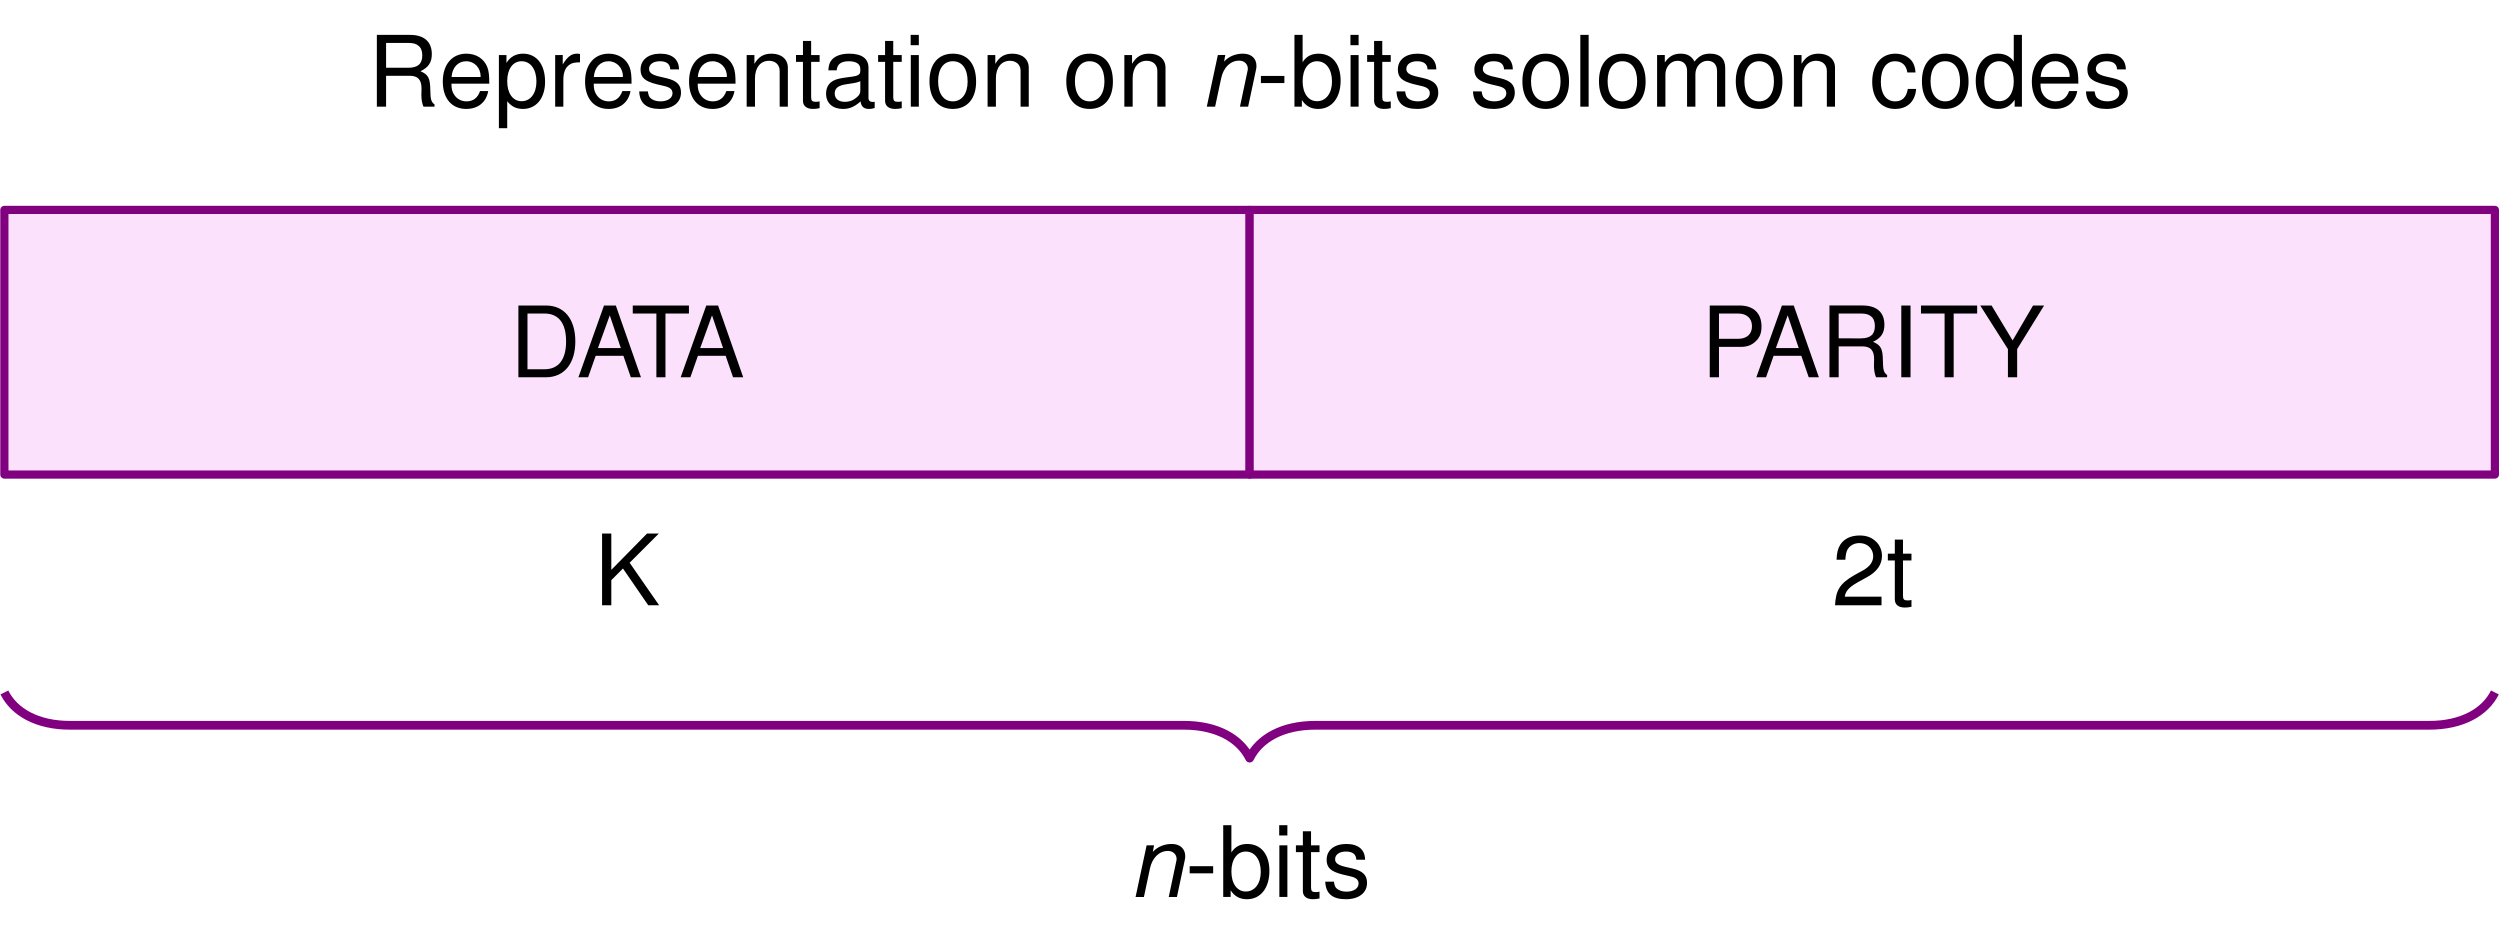 <?xml version="1.0" encoding="UTF-8" standalone="no"?>
<!-- Created with Inkscape (http://www.inkscape.org/) -->

<svg
   version="1.1"
   id="svg1"
   width="257.913"
   height="96.417"
   viewBox="0 0 257.913 96.417"
   xmlns="http://www.w3.org/2000/svg"
   xmlns:svg="http://www.w3.org/2000/svg">
  <defs
     id="defs1" />
  <g
     id="g1">
    <path
       id="path1"
       d="M 0,0 H 113.387 V 24.095 H 0 Z"
       style="fill:#fce1fc;fill-opacity:1;fill-rule:nonzero;stroke:#800080;stroke-width:0.747;stroke-linecap:butt;stroke-linejoin:round;stroke-miterlimit:10;stroke-dasharray:none;stroke-opacity:1"
       transform="matrix(1.133,0,0,-1.133,0.451,48.956)" />
    <path
       id="path2"
       d="m 0.799,-2.8676471e-4 h 2.509 c 1.654,0 2.675,-1.241 2.675,-3.267 0,-2.027 -1.006,-3.267 -2.675,-3.267 H 0.799 Z M 1.626,-0.731 V -5.805 h 1.544 c 1.296,0 1.972,0.882 1.972,2.537 0,1.654 -0.676,2.537 -1.972,2.537 z M 10.36,-1.958 11.035,-2.8676471e-4 h 0.924 L 9.67,-6.535 H 8.595 L 6.265,-2.8676471e-4 H 7.147 L 7.837,-1.958 Z m -0.234,-0.703 H 8.044 l 1.075,-2.978 z m 4.064,-3.143 h 2.137 v -0.731 h -5.115 v 0.731 h 2.151 v 5.804 h 0.827 z m 5.48,3.847 0.676,1.958 h 0.924 L 18.98,-6.535 h -1.075 l -2.33,6.535 h 0.882 L 17.146,-1.958 Z m -0.234,-0.703 h -2.082 l 1.075,-2.978 z m 0,0"
       style="fill:#000000;fill-opacity:1;fill-rule:nonzero;stroke:none"
       aria-label="DATA"
       transform="matrix(1.133,0,0,1.133,52.575,38.922)" />
    <path
       id="path3"
       d="M 113.387,0 H 226.774 V 24.095 H 113.387 Z"
       style="fill:#fce1fc;fill-opacity:1;fill-rule:nonzero;stroke:#800080;stroke-width:0.747;stroke-linecap:butt;stroke-linejoin:round;stroke-miterlimit:10;stroke-dasharray:none;stroke-opacity:1"
       transform="matrix(1.133,0,0,-1.133,0.451,48.956)" />
    <path
       id="path4"
       d="m 1.654,-2.771 h 2.04 c 0.51,0 0.924,-0.152 1.268,-0.469 0.4,-0.358 0.565,-0.772 0.565,-1.379 0,-1.227 -0.731,-1.916 -2.013,-1.916 H 0.813 V -2.8676471e-4 H 1.654 Z m 0,-0.731 v -2.302 h 1.737 c 0.8,0 1.268,0.441 1.268,1.158 0,0.717 -0.469,1.144 -1.268,1.144 z M 9.151,-1.958 9.826,-2.8676471e-4 H 10.75 L 8.462,-6.535 H 7.386 L 5.056,-2.8676471e-4 h 0.882 L 6.628,-1.958 Z M 8.917,-2.661 H 6.835 l 1.075,-2.978 z m 3.636,-0.152 h 2.151 c 0.744,0 1.075,0.358 1.075,1.158 l -0.014,0.593 c 0,0.4 0.069,0.8 0.193,1.062 h 1.006 V -0.207 c -0.303,-0.221 -0.372,-0.441 -0.386,-1.31 -0.014,-1.075 -0.179,-1.406 -0.896,-1.71 0.744,-0.358 1.034,-0.813 1.034,-1.558 0,-1.131 -0.703,-1.751 -1.985,-1.751 h -3.019 v 6.535 h 0.841 z m 0,-0.731 v -2.261 h 2.013 c 0.469,0 0.731,0.083 0.938,0.262 0.234,0.179 0.345,0.483 0.345,0.869 0,0.772 -0.4,1.131 -1.282,1.131 z m 6.542,-2.992 h -0.841 v 6.535 h 0.841 z m 3.929,0.731 h 2.137 v -0.731 h -5.115 v 0.731 h 2.151 v 5.804 h 0.827 z m 5.78,3.24 2.454,-3.971 h -1.006 l -1.861,3.185 -1.916,-3.185 h -1.034 l 2.523,3.971 v 2.564 h 0.841 z m 0,0"
       style="fill:#000000;fill-opacity:1;fill-rule:nonzero;stroke:none"
       aria-label="PARITY"
       transform="matrix(1.133,0,0,1.133,175.465,38.922)" />
    <path
       id="path5"
       d="M 1.546,-2.287 2.607,-3.348 4.91,0.002 H 5.902 L 3.214,-3.872 5.875,-6.533 H 4.8 L 1.546,-3.224 V -6.533 H 0.705 V 0.002 H 1.546 Z m 0,0"
       style="fill:#000000;fill-opacity:1;fill-rule:nonzero;stroke:none"
       aria-label="K"
       transform="matrix(1.133,0,0,1.133,61.314,62.443)" />
    <path
       id="path6"
       d="M 4.535,-0.784 H 1.185 C 1.268,-1.294 1.557,-1.625 2.343,-2.08 l 0.896,-0.496 c 0.882,-0.483 1.337,-1.131 1.337,-1.916 0,-0.524 -0.207,-1.02 -0.593,-1.351 C 3.611,-6.189 3.143,-6.354 2.55,-6.354 c -0.813,0 -1.406,0.29 -1.765,0.827 -0.221,0.345 -0.317,0.731 -0.345,1.379 H 1.24 c 0.028,-0.427 0.083,-0.689 0.179,-0.896 0.207,-0.386 0.62,-0.62 1.103,-0.62 0.717,0 1.255,0.51 1.255,1.199 0,0.496 -0.303,0.924 -0.869,1.255 L 2.081,-2.756 C 0.757,-1.997 0.371,-1.391 0.302,0.002 H 4.535 Z M 7.261,-4.7 H 6.489 V -5.982 H 5.745 v 1.282 H 5.111 v 0.62 h 0.634 v 3.543 c 0,0.469 0.331,0.744 0.91,0.744 0.179,0 0.358,-0.014 0.607,-0.069 v -0.62 c -0.097,0.028 -0.221,0.041 -0.358,0.041 -0.317,0 -0.414,-0.097 -0.414,-0.427 V -4.079 h 0.772 z m 0,0"
       style="fill:#000000;fill-opacity:1;fill-rule:nonzero;stroke:none"
       aria-label="2t"
       transform="matrix(1.133,0,0,1.133,188.97,62.443)" />
    <path
       id="path7"
       d="m 1.67,-2.813 h 2.151 c 0.744,0 1.075,0.358 1.075,1.158 l -0.014,0.593 c 0,0.4 0.069,0.8 0.193,1.062 h 1.006 V -0.208 C 5.778,-0.428 5.709,-0.649 5.696,-1.517 5.682,-2.593 5.516,-2.924 4.8,-3.227 5.544,-3.585 5.834,-4.04 5.834,-4.785 c 0,-1.131 -0.703,-1.751 -1.985,-1.751 H 0.829 V -7.8860294e-4 H 1.67 Z m 0,-0.731 v -2.261 h 2.013 c 0.469,0 0.731,0.083 0.938,0.262 0.234,0.179 0.345,0.483 0.345,0.869 0,0.772 -0.4,1.131 -1.282,1.131 z m 9.396,1.448 c 0,-0.717 -0.041,-1.144 -0.179,-1.503 -0.303,-0.772 -1.02,-1.227 -1.903,-1.227 -1.31,0 -2.151,0.993 -2.151,2.537 0,1.544 0.813,2.495 2.137,2.495 1.075,0 1.82,-0.607 1.999,-1.627 h -0.744 c -0.207,0.62 -0.634,0.938 -1.227,0.938 -0.483,0 -0.882,-0.221 -1.131,-0.607 C 7.688,-1.366 7.619,-1.628 7.619,-2.096 Z M 7.633,-2.703 c 0.055,-0.869 0.593,-1.434 1.337,-1.434 0.744,0 1.31,0.607 1.31,1.379 0,0.014 0,0.028 -0.014,0.055 z M 11.941,1.957 h 0.758 v -2.454 c 0.386,0.483 0.827,0.703 1.434,0.703 1.213,0 2.013,-0.979 2.013,-2.468 0,-1.585 -0.772,-2.564 -2.013,-2.564 -0.634,0 -1.158,0.276 -1.503,0.841 V -4.702 H 11.941 Z m 2.068,-6.094 c 0.813,0 1.351,0.731 1.351,1.847 0,1.075 -0.538,1.792 -1.351,1.792 -0.8,0 -1.31,-0.717 -1.31,-1.82 0,-1.103 0.51,-1.82 1.31,-1.82 z m 3.057,-0.565 v 4.701 h 0.744 V -2.441 c 0,-0.676 0.179,-1.103 0.538,-1.365 0.234,-0.179 0.455,-0.221 0.979,-0.234 v -0.758 c -0.124,-0.028 -0.193,-0.028 -0.29,-0.028 -0.483,0 -0.855,0.276 -1.282,0.979 v -0.855 z m 6.955,2.606 c 0,-0.717 -0.041,-1.144 -0.179,-1.503 -0.303,-0.772 -1.02,-1.227 -1.903,-1.227 -1.31,0 -2.151,0.993 -2.151,2.537 0,1.544 0.813,2.495 2.137,2.495 1.075,0 1.82,-0.607 1.999,-1.627 H 23.181 c -0.207,0.62 -0.634,0.938 -1.227,0.938 -0.483,0 -0.882,-0.221 -1.131,-0.607 -0.179,-0.276 -0.248,-0.538 -0.248,-1.006 z m -3.433,-0.607 c 0.055,-0.869 0.593,-1.434 1.337,-1.434 0.744,0 1.31,0.607 1.31,1.379 0,0.014 0,0.028 -0.014,0.055 z m 7.755,-0.689 c -0.014,-0.924 -0.62,-1.434 -1.71,-1.434 -1.089,0 -1.792,0.565 -1.792,1.434 0,0.731 0.372,1.075 1.475,1.351 l 0.703,0.165 c 0.524,0.124 0.731,0.317 0.731,0.662 0,0.427 -0.441,0.731 -1.103,0.731 -0.4,0 -0.731,-0.124 -0.924,-0.317 C 25.6,-0.938 25.559,-1.062 25.504,-1.393 h -0.786 c 0.041,1.075 0.648,1.599 1.875,1.599 1.186,0 1.93,-0.579 1.93,-1.489 0,-0.703 -0.386,-1.089 -1.324,-1.31 L 26.483,-2.758 c -0.607,-0.152 -0.869,-0.345 -0.869,-0.676 0,-0.427 0.386,-0.703 0.993,-0.703 0.607,0 0.924,0.262 0.938,0.744 z m 5.146,1.296 c 0,-0.717 -0.041,-1.144 -0.179,-1.503 -0.303,-0.772 -1.02,-1.227 -1.903,-1.227 -1.31,0 -2.151,0.993 -2.151,2.537 0,1.544 0.813,2.495 2.137,2.495 1.075,0 1.82,-0.607 1.999,-1.627 H 32.649 c -0.207,0.62 -0.634,0.938 -1.227,0.938 -0.483,0 -0.882,-0.221 -1.131,-0.607 -0.179,-0.276 -0.248,-0.538 -0.248,-1.006 z m -3.433,-0.607 c 0.055,-0.869 0.593,-1.434 1.337,-1.434 0.744,0 1.31,0.607 1.31,1.379 0,0.014 0,0.028 -0.014,0.055 z m 4.446,-1.999 v 4.701 h 0.758 V -2.593 c 0,-0.951 0.496,-1.585 1.268,-1.585 0.593,0 0.979,0.358 0.979,0.924 V -7.8860294e-4 H 38.253 V -3.544 c 0,-0.786 -0.593,-1.282 -1.489,-1.282 -0.703,0 -1.158,0.262 -1.558,0.924 v -0.8 z m 6.642,0 H 40.373 V -5.984 H 39.628 v 1.282 h -0.634 v 0.62 h 0.634 v 3.543 c 0,0.469 0.331,0.744 0.91,0.744 0.179,0 0.358,-0.014 0.607,-0.069 v -0.62 c -0.097,0.028 -0.221,0.041 -0.358,0.041 -0.317,0 -0.414,-0.097 -0.414,-0.427 V -4.082 h 0.772 z m 5.015,4.26 c -0.083,0.014 -0.124,0.014 -0.165,0.014 -0.262,0 -0.4,-0.124 -0.4,-0.358 V -3.544 c 0,-0.841 -0.607,-1.282 -1.765,-1.282 -0.689,0 -1.255,0.193 -1.558,0.538 -0.221,0.248 -0.303,0.51 -0.331,0.979 h 0.758 c 0.055,-0.565 0.4,-0.827 1.103,-0.827 0.676,0 1.048,0.248 1.048,0.689 v 0.207 c 0,0.303 -0.193,0.441 -0.786,0.51 -1.048,0.138 -1.213,0.179 -1.503,0.29 -0.551,0.221 -0.827,0.648 -0.827,1.255 0,0.855 0.593,1.392 1.544,1.392 0.593,0 1.062,-0.207 1.599,-0.689 0.055,0.469 0.29,0.689 0.772,0.689 0.152,0 0.262,-0.014 0.51,-0.083 z M 44.85,-1.476 c 0,0.248 -0.069,0.4 -0.303,0.607 -0.303,0.276 -0.662,0.427 -1.103,0.427 -0.579,0 -0.924,-0.29 -0.924,-0.758 0,-0.496 0.331,-0.744 1.131,-0.855 0.786,-0.11 0.951,-0.152 1.199,-0.262 z m 3.771,-3.226 h -0.772 v -1.282 h -0.744 v 1.282 h -0.634 v 0.62 h 0.634 v 3.543 c 0,0.469 0.331,0.744 0.91,0.744 0.179,0 0.358,-0.014 0.607,-0.069 v -0.62 c -0.097,0.028 -0.221,0.041 -0.358,0.041 -0.317,0 -0.414,-0.097 -0.414,-0.427 V -4.082 h 0.772 z m 1.558,0 h -0.731 v 4.701 h 0.731 z m 0,-1.834 h -0.744 v 0.938 h 0.744 z m 3.092,1.71 c -1.324,0 -2.123,0.938 -2.123,2.509 0,1.585 0.8,2.523 2.123,2.523 1.324,0 2.123,-0.938 2.123,-2.482 0,-1.627 -0.772,-2.551 -2.123,-2.551 z m 0,0.689 c 0.855,0 1.351,0.689 1.351,1.847 0,1.103 -0.524,1.806 -1.351,1.806 -0.827,0 -1.337,-0.689 -1.337,-1.834 0,-1.131 0.51,-1.82 1.337,-1.82 z m 3.168,-0.565 v 4.701 h 0.758 V -2.593 c 0,-0.951 0.496,-1.585 1.268,-1.585 0.593,0 0.979,0.358 0.979,0.924 v 3.254 h 0.744 V -3.544 c 0,-0.786 -0.593,-1.282 -1.489,-1.282 -0.703,0 -1.158,0.262 -1.558,0.924 v -0.8 z m 9.289,-0.124 c -1.324,0 -2.123,0.938 -2.123,2.509 0,1.585 0.8,2.523 2.123,2.523 1.324,0 2.123,-0.938 2.123,-2.482 0,-1.627 -0.772,-2.551 -2.123,-2.551 z m 0,0.689 c 0.855,0 1.351,0.689 1.351,1.847 0,1.103 -0.524,1.806 -1.351,1.806 -0.827,0 -1.337,-0.689 -1.337,-1.834 0,-1.131 0.51,-1.82 1.337,-1.82 z m 3.164,-0.565 V -7.8860294e-4 H 69.649 V -2.593 c 0,-0.951 0.496,-1.585 1.268,-1.585 0.593,0 0.979,0.358 0.979,0.924 v 3.254 h 0.744 V -3.544 c 0,-0.786 -0.593,-1.282 -1.489,-1.282 -0.703,0 -1.158,0.262 -1.558,0.924 v -0.8 z m 0,0"
       style="fill:#000000;fill-opacity:1;fill-rule:nonzero;stroke:none"
       aria-label="Representationon"
       transform="matrix(1.133,0,0,1.133,37.939,11.005)" />
    <path
       id="path8"
       d="M 1.627,-4.702 0.621,-7.8860294e-4 H 1.379 L 1.931,-2.593 c 0.207,-0.979 0.841,-1.599 1.641,-1.599 0.455,0 0.786,0.317 0.786,0.731 0,0.055 -0.014,0.193 -0.055,0.331 L 3.64,-7.8860294e-4 H 4.385 L 5.102,-3.365 c 0.028,-0.124 0.041,-0.234 0.041,-0.345 0,-0.676 -0.469,-1.117 -1.213,-1.117 -0.689,0 -1.282,0.234 -1.737,0.717 l 0.11,-0.593 z m 0,0"
       style="fill:#000000;fill-opacity:1;fill-rule:nonzero;stroke:none"
       aria-label="n"
       transform="matrix(1.133,0,0,1.133,123.796,11.005)" />
    <path
       id="path9"
       d="M 2.55,-2.8 H 0.413 v 0.648 H 2.55 Z M 3.467,-6.536 V -7.8860294e-4 H 4.143 V -0.607 c 0.358,0.551 0.827,0.813 1.489,0.813 1.227,0 2.04,-1.006 2.04,-2.578 0,-1.517 -0.772,-2.454 -2.013,-2.454 -0.634,0 -1.103,0.234 -1.448,0.772 v -2.482 z m 2.054,2.399 c 0.827,0 1.365,0.731 1.365,1.847 0,1.075 -0.551,1.792 -1.365,1.792 -0.786,0 -1.31,-0.717 -1.31,-1.82 0,-1.103 0.524,-1.82 1.31,-1.82 z M 9.309,-4.702 H 8.578 v 4.701 h 0.731 z m 0,-1.834 H 8.565 v 0.938 h 0.744 z m 2.926,1.834 h -0.772 v -1.282 h -0.744 v 1.282 h -0.634 v 0.62 h 0.634 v 3.543 c 0,0.469 0.331,0.744 0.91,0.744 0.179,0 0.358,-0.014 0.607,-0.069 v -0.62 c -0.097,0.028 -0.221,0.041 -0.358,0.041 -0.317,0 -0.414,-0.097 -0.414,-0.427 V -4.082 h 0.772 z m 4.15,1.31 c -0.014,-0.924 -0.62,-1.434 -1.71,-1.434 -1.089,0 -1.792,0.565 -1.792,1.434 0,0.731 0.372,1.075 1.475,1.351 l 0.703,0.165 c 0.524,0.124 0.731,0.317 0.731,0.662 0,0.427 -0.441,0.731 -1.103,0.731 -0.4,0 -0.731,-0.124 -0.924,-0.317 -0.124,-0.138 -0.165,-0.262 -0.221,-0.593 h -0.786 c 0.041,1.075 0.648,1.599 1.875,1.599 1.186,0 1.93,-0.579 1.93,-1.489 0,-0.703 -0.386,-1.089 -1.324,-1.31 L 14.524,-2.758 C 13.917,-2.91 13.655,-3.103 13.655,-3.434 c 0,-0.427 0.386,-0.703 0.993,-0.703 0.607,0 0.924,0.262 0.938,0.744 z m 6.966,0 c -0.014,-0.924 -0.62,-1.434 -1.71,-1.434 -1.089,0 -1.792,0.565 -1.792,1.434 0,0.731 0.372,1.075 1.475,1.351 l 0.703,0.165 c 0.524,0.124 0.731,0.317 0.731,0.662 0,0.427 -0.441,0.731 -1.103,0.731 -0.4,0 -0.731,-0.124 -0.924,-0.317 C 20.607,-0.938 20.566,-1.062 20.511,-1.393 h -0.786 c 0.041,1.075 0.648,1.599 1.875,1.599 1.186,0 1.93,-0.579 1.93,-1.489 0,-0.703 -0.386,-1.089 -1.324,-1.31 l -0.717,-0.165 c -0.607,-0.152 -0.869,-0.345 -0.869,-0.676 0,-0.427 0.386,-0.703 0.993,-0.703 0.607,0 0.924,0.262 0.938,0.744 z m 2.995,-1.434 c -1.324,0 -2.123,0.938 -2.123,2.509 0,1.585 0.8,2.523 2.123,2.523 1.324,0 2.123,-0.938 2.123,-2.482 0,-1.627 -0.772,-2.551 -2.123,-2.551 z m 0,0.689 c 0.855,0 1.351,0.689 1.351,1.847 0,1.103 -0.524,1.806 -1.351,1.806 -0.827,0 -1.337,-0.689 -1.337,-1.834 0,-1.131 0.51,-1.82 1.337,-1.82 z m 3.909,-2.399 h -0.758 v 6.535 h 0.758 z m 3.064,1.71 c -1.324,0 -2.123,0.938 -2.123,2.509 0,1.585 0.8,2.523 2.123,2.523 1.324,0 2.123,-0.938 2.123,-2.482 0,-1.627 -0.772,-2.551 -2.123,-2.551 z m 0,0.689 c 0.855,0 1.351,0.689 1.351,1.847 0,1.103 -0.524,1.806 -1.351,1.806 -0.827,0 -1.337,-0.689 -1.337,-1.834 0,-1.131 0.51,-1.82 1.337,-1.82 z m 3.168,-0.565 v 4.701 h 0.758 V -2.951 c 0,-0.676 0.496,-1.227 1.103,-1.227 0.551,0 0.869,0.345 0.869,0.938 v 3.24 h 0.758 V -2.951 c 0,-0.676 0.483,-1.227 1.103,-1.227 0.538,0 0.869,0.345 0.869,0.938 v 3.24 h 0.744 V -3.516 c 0,-0.855 -0.483,-1.31 -1.365,-1.31 -0.62,0 -0.993,0.179 -1.434,0.717 -0.276,-0.51 -0.662,-0.717 -1.268,-0.717 -0.62,0 -1.034,0.234 -1.434,0.8 v -0.676 z m 9.289,-0.124 c -1.324,0 -2.123,0.938 -2.123,2.509 0,1.585 0.8,2.523 2.123,2.523 1.324,0 2.123,-0.938 2.123,-2.482 0,-1.627 -0.772,-2.551 -2.123,-2.551 z m 0,0.689 c 0.855,0 1.351,0.689 1.351,1.847 0,1.103 -0.524,1.806 -1.351,1.806 -0.827,0 -1.337,-0.689 -1.337,-1.834 0,-1.131 0.51,-1.82 1.337,-1.82 z m 3.164,-0.565 V -7.8860294e-4 H 49.697 V -2.593 c 0,-0.951 0.496,-1.585 1.268,-1.585 0.593,0 0.979,0.358 0.979,0.924 v 3.254 h 0.744 V -3.544 c 0,-0.786 -0.593,-1.282 -1.489,-1.282 -0.703,0 -1.158,0.262 -1.558,0.924 v -0.8 z m 11.078,1.585 c -0.028,-0.455 -0.138,-0.758 -0.317,-1.02 -0.317,-0.427 -0.882,-0.689 -1.53,-0.689 -1.268,0 -2.096,0.993 -2.096,2.564 0,1.503 0.813,2.468 2.082,2.468 1.117,0 1.834,-0.676 1.916,-1.82 h -0.758 c -0.124,0.758 -0.51,1.131 -1.144,1.131 -0.827,0 -1.31,-0.676 -1.31,-1.778 0,-1.186 0.483,-1.875 1.296,-1.875 0.62,0 1.02,0.358 1.117,1.02 z m 2.706,-1.71 c -1.324,0 -2.123,0.938 -2.123,2.509 0,1.585 0.8,2.523 2.123,2.523 1.324,0 2.123,-0.938 2.123,-2.482 0,-1.627 -0.772,-2.551 -2.123,-2.551 z m 0,0.689 c 0.855,0 1.351,0.689 1.351,1.847 0,1.103 -0.524,1.806 -1.351,1.806 -0.827,0 -1.337,-0.689 -1.337,-1.834 0,-1.131 0.51,-1.82 1.337,-1.82 z m 6.983,-2.399 h -0.744 v 2.426 c -0.317,-0.469 -0.813,-0.717 -1.448,-0.717 -1.213,0 -2.013,0.979 -2.013,2.468 0,1.585 0.772,2.564 2.04,2.564 0.648,0 1.089,-0.248 1.503,-0.827 v 0.62 h 0.662 z m -2.068,2.399 c 0.813,0 1.324,0.717 1.324,1.847 0,1.075 -0.524,1.792 -1.31,1.792 -0.827,0 -1.379,-0.717 -1.379,-1.82 0,-1.089 0.551,-1.82 1.365,-1.82 z m 7.204,2.04 c 0,-0.717 -0.041,-1.144 -0.179,-1.503 -0.303,-0.772 -1.02,-1.227 -1.903,-1.227 -1.31,0 -2.151,0.993 -2.151,2.537 0,1.544 0.813,2.495 2.137,2.495 1.075,0 1.82,-0.607 1.999,-1.627 h -0.744 c -0.207,0.62 -0.634,0.938 -1.227,0.938 -0.483,0 -0.882,-0.221 -1.131,-0.607 -0.179,-0.276 -0.248,-0.538 -0.248,-1.006 z m -3.433,-0.607 c 0.055,-0.869 0.593,-1.434 1.337,-1.434 0.744,0 1.31,0.607 1.31,1.379 0,0.014 0,0.028 -0.014,0.055 z m 7.759,-0.689 c -0.014,-0.924 -0.62,-1.434 -1.71,-1.434 -1.089,0 -1.792,0.565 -1.792,1.434 0,0.731 0.372,1.075 1.475,1.351 l 0.703,0.165 c 0.524,0.124 0.731,0.317 0.731,0.662 0,0.427 -0.441,0.731 -1.103,0.731 -0.4,0 -0.731,-0.124 -0.924,-0.317 C 76.423,-0.938 76.382,-1.062 76.327,-1.393 H 75.541 c 0.041,1.075 0.648,1.599 1.875,1.599 1.186,0 1.93,-0.579 1.93,-1.489 0,-0.703 -0.386,-1.089 -1.324,-1.31 L 77.305,-2.758 C 76.699,-2.91 76.437,-3.103 76.437,-3.434 c 0,-0.427 0.386,-0.703 0.993,-0.703 0.607,0 0.924,0.262 0.938,0.744 z m 0,0"
       style="fill:#000000;fill-opacity:1;fill-rule:nonzero;stroke:none"
       aria-label="-bitssolomoncodes"
       transform="matrix(1.133,0,0,1.133,129.614,11.005)" />
    <path
       id="path10"
       d="m 0,-19.843 c 0.897,-1.793 2.989,-2.989 5.978,-2.989 h 101.432 c 2.989,0 5.081,-1.196 5.978,-2.989 0.897,1.793 2.989,2.989 5.978,2.989 h 101.432 c 2.989,0 5.081,1.196 5.978,2.989"
       style="fill:none;stroke:#800080;stroke-width:0.797;stroke-linecap:butt;stroke-linejoin:round;stroke-miterlimit:10;stroke-dasharray:none;stroke-opacity:1"
       transform="matrix(1.133,0,0,-1.133,0.451,48.956)" />
    <path
       id="path11"
       d="M 1.627,-4.703 0.621,-0.001 H 1.379 L 1.93,-2.593 c 0.207,-0.979 0.841,-1.599 1.641,-1.599 0.455,0 0.786,0.317 0.786,0.731 0,0.055 -0.014,0.193 -0.055,0.331 L 3.64,-0.001 H 4.385 L 5.101,-3.365 c 0.028,-0.124 0.041,-0.234 0.041,-0.345 0,-0.676 -0.469,-1.117 -1.213,-1.117 -0.689,0 -1.282,0.234 -1.737,0.717 l 0.11,-0.593 z m 0,0"
       style="fill:#000000;fill-opacity:1;fill-rule:nonzero;stroke:none"
       aria-label="n"
       transform="matrix(1.133,0,0,1.133,116.449,92.537)" />
    <path
       id="path12"
       d="M 2.55,-2.8 H 0.413 v 0.648 H 2.55 Z m 0.917,-3.736 v 6.535 h 0.676 v -0.607 c 0.358,0.551 0.827,0.813 1.489,0.813 1.227,0 2.04,-1.006 2.04,-2.578 0,-1.517 -0.772,-2.454 -2.013,-2.454 -0.634,0 -1.103,0.234 -1.448,0.772 v -2.482 z m 2.054,2.399 c 0.827,0 1.365,0.731 1.365,1.847 0,1.075 -0.551,1.792 -1.365,1.792 -0.786,0 -1.31,-0.717 -1.31,-1.82 0,-1.103 0.524,-1.82 1.31,-1.82 z M 9.309,-4.703 H 8.578 v 4.701 h 0.731 z m 0,-1.834 H 8.564 v 0.938 h 0.744 z m 2.926,1.834 h -0.772 v -1.282 h -0.744 v 1.282 h -0.634 v 0.62 h 0.634 v 3.543 c 0,0.469 0.331,0.744 0.91,0.744 0.179,0 0.358,-0.014 0.607,-0.069 v -0.62 c -0.097,0.028 -0.221,0.041 -0.358,0.041 -0.317,0 -0.414,-0.097 -0.414,-0.427 V -4.082 h 0.772 z m 4.15,1.31 c -0.014,-0.924 -0.62,-1.434 -1.71,-1.434 -1.089,0 -1.792,0.565 -1.792,1.434 0,0.731 0.372,1.075 1.475,1.351 l 0.703,0.165 c 0.524,0.124 0.731,0.317 0.731,0.662 0,0.427 -0.441,0.731 -1.103,0.731 -0.4,0 -0.731,-0.124 -0.924,-0.317 -0.124,-0.138 -0.165,-0.262 -0.221,-0.593 h -0.786 c 0.041,1.075 0.648,1.599 1.875,1.599 1.186,0 1.93,-0.579 1.93,-1.489 0,-0.703 -0.386,-1.089 -1.324,-1.31 L 14.524,-2.759 c -0.607,-0.152 -0.869,-0.345 -0.869,-0.676 0,-0.427 0.386,-0.703 0.993,-0.703 0.607,0 0.924,0.262 0.938,0.744 z m 0,0"
       style="fill:#000000;fill-opacity:1;fill-rule:nonzero;stroke:none"
       aria-label="-bits"
       transform="matrix(1.133,0,0,1.133,122.266,92.537)" />
  </g>
</svg>
